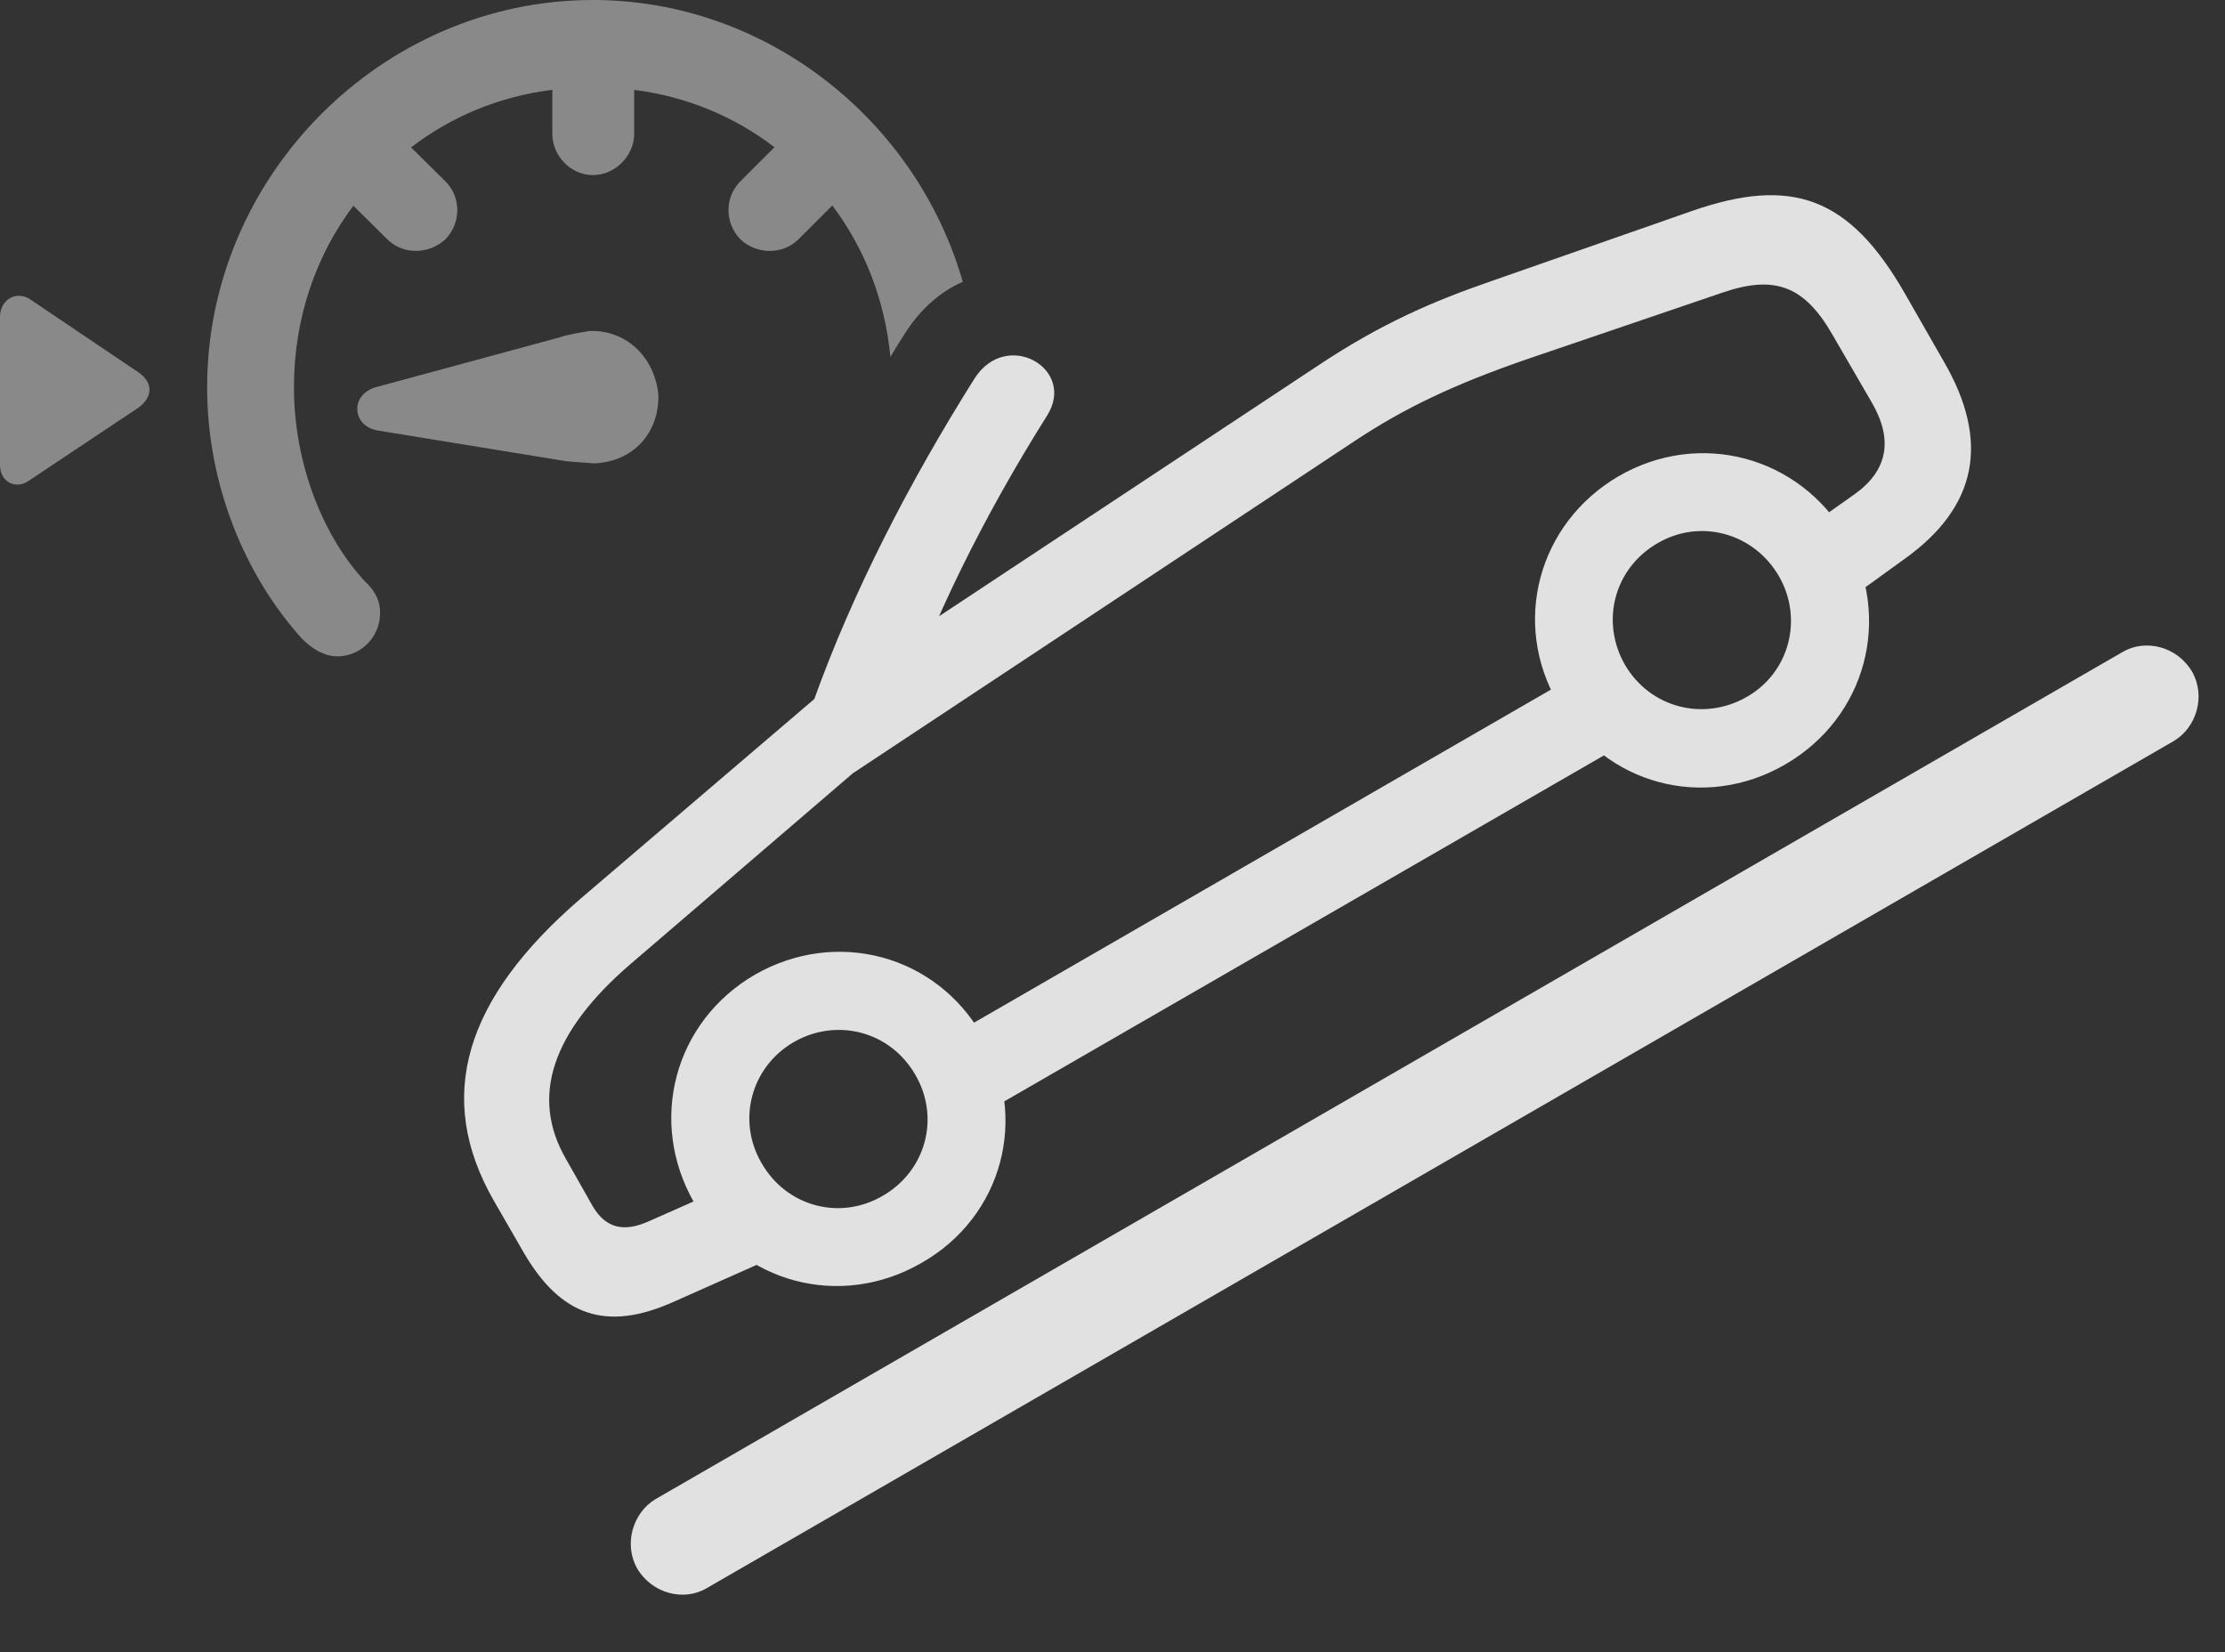 <?xml version="1.0" encoding="UTF-8"?>
<!--Generator: Apple Native CoreSVG 341-->
<!DOCTYPE svg
PUBLIC "-//W3C//DTD SVG 1.1//EN"
       "http://www.w3.org/Graphics/SVG/1.1/DTD/svg11.dtd">
<svg version="1.1" xmlns="http://www.w3.org/2000/svg" xmlns:xlink="http://www.w3.org/1999/xlink" viewBox="0 0 30.527 22.666">
 <rect x="0" y="0" width="30.527" height="22.666" fill="#333333" stroke="none"/>
 <g>
  <rect height="22.666" opacity="0" width="30.527" x="0" y="0"/>
  <path d="M13.209 3.866C12.912 3.996 12.635 4.228 12.412 4.58C12.346 4.684 12.28 4.789 12.216 4.896C12.142 4.113 11.859 3.402 11.419 2.819L10.957 3.281C10.742 3.496 10.381 3.496 10.156 3.281C9.941 3.057 9.941 2.705 10.156 2.49L10.626 2.02C10.083 1.603 9.426 1.325 8.701 1.233L8.701 1.836C8.701 2.139 8.438 2.402 8.135 2.402C7.832 2.402 7.578 2.139 7.578 1.836L7.578 1.232C6.848 1.322 6.187 1.602 5.64 2.022L6.113 2.49C6.328 2.705 6.328 3.057 6.113 3.281C5.879 3.496 5.527 3.496 5.312 3.281L4.848 2.822C4.333 3.507 4.033 4.367 4.033 5.312C4.033 6.377 4.443 7.373 5.01 7.979C5.166 8.125 5.215 8.262 5.215 8.408C5.215 8.74 4.951 9.004 4.629 9.004C4.443 9.004 4.277 8.896 4.141 8.76C3.359 7.891 2.842 6.65 2.842 5.312C2.842 2.412 5.244 0 8.135 0C10.518 0 12.575 1.651 13.209 3.866ZM0.42 4.111L1.885 5.098C2.109 5.244 2.1 5.449 1.895 5.596L0.4 6.592C0.225 6.719 0 6.621 0 6.377L0 4.336C0.01 4.092 0.244 3.984 0.42 4.111ZM9.033 5.42C9.043 5.938 8.691 6.338 8.145 6.357C8.066 6.348 7.871 6.338 7.773 6.328L5.195 5.908C5.01 5.879 4.912 5.762 4.902 5.625C4.893 5.498 4.98 5.361 5.156 5.312L7.676 4.629C7.783 4.59 7.969 4.561 8.086 4.541C8.584 4.521 8.984 4.893 9.033 5.42Z" fill="white" fill-opacity="0.425"/>
  <path d="M8.74 21.514C8.945 21.865 9.385 21.973 9.697 21.787L29.824 10.166C30.137 9.98 30.264 9.551 30.078 9.219C29.873 8.867 29.434 8.76 29.121 8.945L8.994 20.566C8.682 20.752 8.555 21.182 8.74 21.514Z" fill="white" fill-opacity="0.85"/>
  <path d="M9.238 17.861L10.664 17.227L10.195 16.182L8.916 16.748C8.555 16.914 8.311 16.846 8.135 16.553L7.764 15.898C7.275 15.049 7.568 14.16 8.643 13.232L11.67 10.635C11.943 10.4 12.197 10.205 12.295 9.932C12.793 8.506 13.486 7.1 14.365 5.703C14.775 5.059 13.809 4.502 13.369 5.195C12.471 6.621 11.699 8.125 11.172 9.59L7.959 12.334C6.377 13.701 5.957 15.049 6.777 16.475L7.188 17.188C7.695 18.057 8.32 18.271 9.238 17.861ZM12.646 17.324C13.76 16.689 14.121 15.322 13.477 14.209C12.842 13.096 11.475 12.734 10.361 13.369C9.248 14.014 8.887 15.381 9.521 16.494C10.166 17.607 11.533 17.969 12.646 17.324ZM12.109 16.406C11.523 16.748 10.791 16.553 10.449 15.957C10.107 15.371 10.303 14.639 10.889 14.297C11.484 13.955 12.217 14.15 12.559 14.746C12.9 15.332 12.705 16.064 12.109 16.406ZM13.291 15.391L22.568 10.039L22.002 9.043L12.715 14.404ZM24.492 10.488C25.605 9.844 25.967 8.477 25.332 7.363C24.688 6.26 23.32 5.889 22.207 6.533C21.104 7.178 20.732 8.545 21.377 9.648C22.012 10.762 23.379 11.133 24.492 10.488ZM23.965 9.561C23.369 9.902 22.637 9.707 22.295 9.121C21.953 8.525 22.148 7.793 22.744 7.451C23.33 7.109 24.062 7.314 24.404 7.9C24.746 8.486 24.551 9.229 23.965 9.561ZM25.215 8.33L26.133 7.666C27.129 6.953 27.305 6.055 26.67 4.961L26.133 4.023C25.371 2.695 24.58 2.422 23.223 2.891L20.459 3.857C19.668 4.131 18.955 4.434 18.076 5.02L11.182 9.58L11.543 10.713L18.594 6.045C19.258 5.605 19.941 5.273 20.996 4.912L23.633 4.014C24.346 3.77 24.756 3.916 25.146 4.6L25.684 5.527C25.977 6.035 25.898 6.455 25.449 6.777L24.648 7.344Z" fill="white" fill-opacity="0.85"/>
 </g>
</svg>
